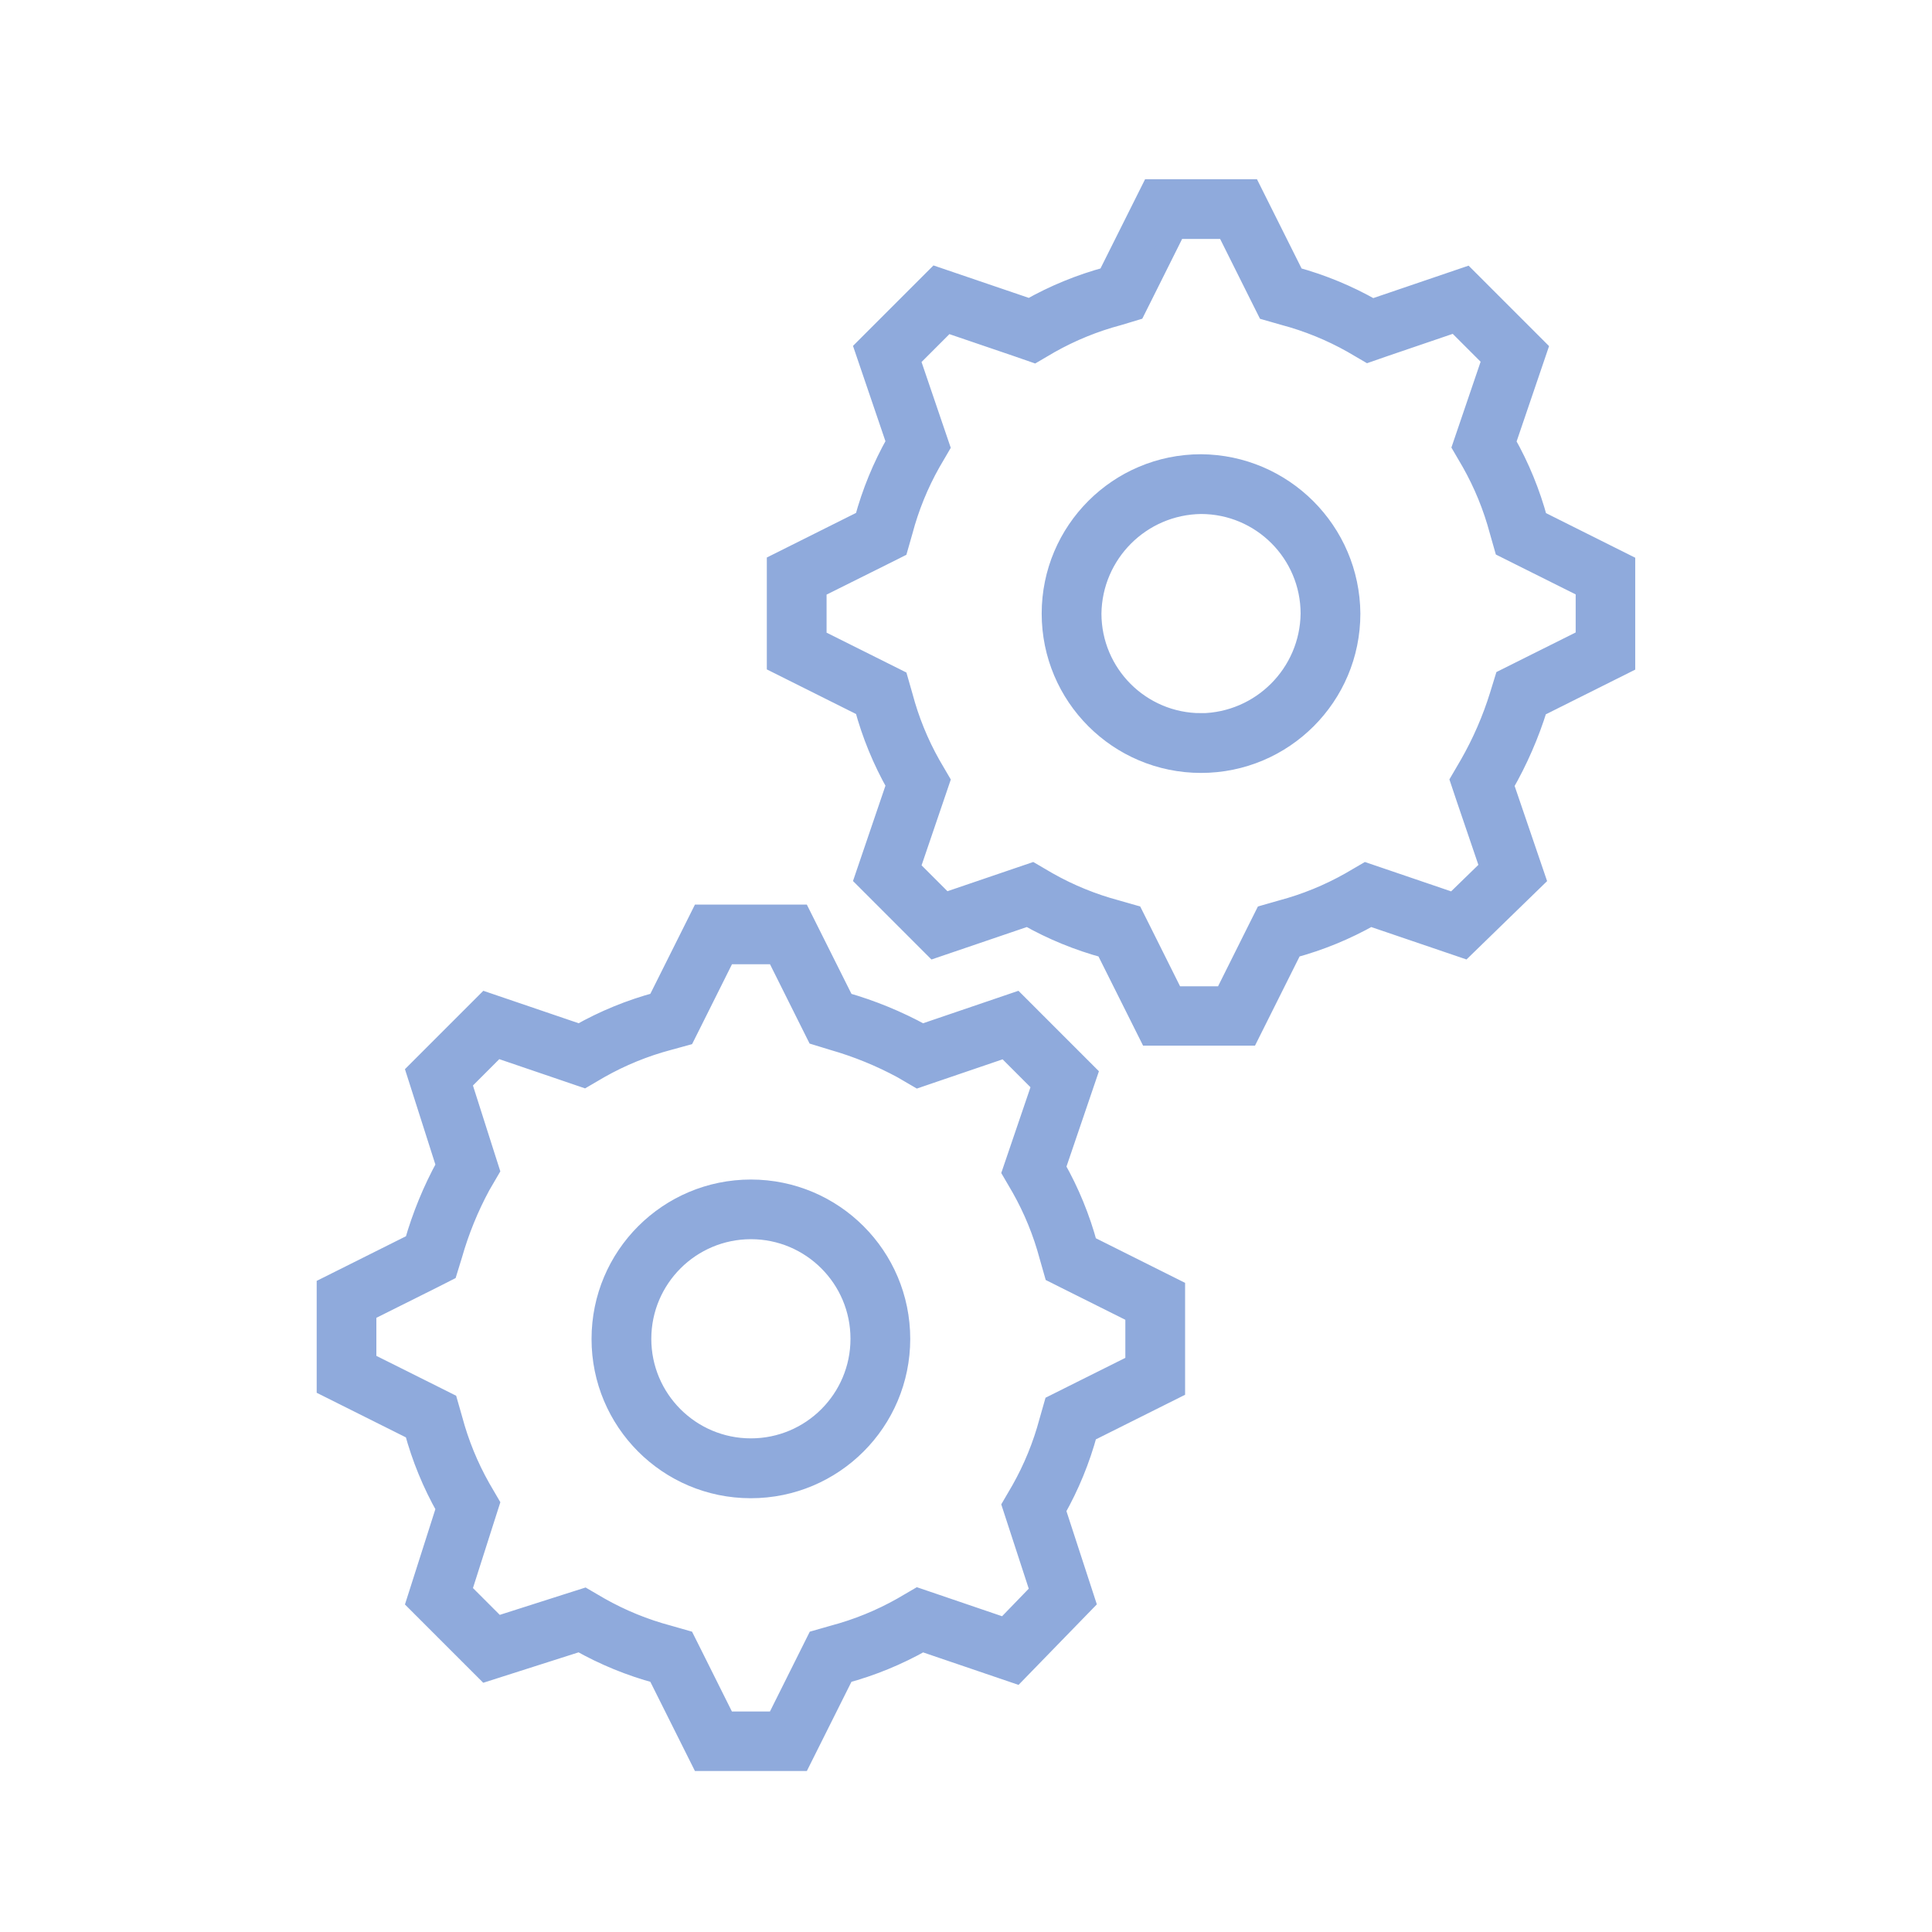 <svg width="97" height="97" xmlns="http://www.w3.org/2000/svg" xmlns:xlink="http://www.w3.org/1999/xlink" xml:space="preserve" overflow="hidden"><defs><clipPath id="clip0"><rect x="297" y="201" width="97" height="97"/></clipPath><clipPath id="clip1"><rect x="298" y="202" width="96" height="96"/></clipPath><clipPath id="clip2"><rect x="298" y="202" width="96" height="96"/></clipPath><clipPath id="clip3"><rect x="298" y="202" width="96" height="96"/></clipPath></defs><g clip-path="url(#clip0)" transform="translate(-297 -201)"><g clip-path="url(#clip1)"><g clip-path="url(#clip2)"><g clip-path="url(#clip3)"><path d="M372.5 240.411C373.209 239.178 373.779 237.87 374.2 236.511L378.6 234.311 378.6 229.311 374.2 227.111C373.832 225.749 373.295 224.439 372.6 223.211L374.2 218.511 370.6 214.911 365.9 216.511C364.673 215.812 363.362 215.271 362 214.9L359.8 210.5 354.8 210.5 352.6 214.9C351.238 215.268 349.928 215.805 348.7 216.5L344 214.9 340.4 218.5 342 223.2C341.305 224.428 340.768 225.738 340.4 227.1L336 229.3 336 234.3 340.4 236.5C340.768 237.862 341.306 239.172 342 240.4L340.4 245.1 343.9 248.6 348.6 247C349.828 247.695 351.138 248.232 352.5 248.6L354.7 253 359.7 253 361.9 248.6C363.262 248.232 364.572 247.695 365.8 247L370.5 248.6 374.1 245.1ZM370.606 241.055 371.8 244.56 369.985 246.325 366.445 245.119 365.581 244.825 364.792 245.285C363.709 245.897 362.553 246.369 361.351 246.69L360.505 246.932 360.111 247.719 358.464 251.019 355.939 251.019 354.292 247.719 353.898 246.932 353.052 246.69C351.85 246.369 350.693 245.897 349.61 245.285L348.822 244.825 347.958 245.119 344.436 246.319 342.696 244.579 343.896 241.056 344.19 240.192 343.73 239.404C343.119 238.32 342.649 237.163 342.33 235.961L342.088 235.115 341.302 234.722 338 233.073 338 230.544 341.3 228.9 342.086 228.506 342.328 227.66C342.647 226.458 343.117 225.301 343.728 224.218L344.188 223.429 343.894 222.566 342.694 219.042 344.534 217.202 348.056 218.402 348.92 218.702 349.708 218.241C350.792 217.631 351.948 217.16 353.15 216.841L354 216.585 354.394 215.798 356.041 212.498 358.569 212.498 360.216 215.798 360.61 216.585 361.455 216.827C362.657 217.146 363.814 217.617 364.897 218.227L365.686 218.688 366.55 218.388 370.071 217.188 371.911 219.028 370.711 222.552 370.417 223.415 370.877 224.204C371.489 225.287 371.961 226.444 372.282 227.646L372.523 228.492 373.31 228.886 376.61 230.534 376.61 233.063 373.31 234.711 372.545 235.094 372.293 235.912C371.917 237.127 371.408 238.297 370.776 239.4L370.316 240.188Z" stroke="#8FAADC" stroke-width="1" stroke-linecap="butt" stroke-linejoin="miter" stroke-miterlimit="4" stroke-opacity="1" fill="#8FAADC" fill-rule="nonzero" fill-opacity="1"/><path d="M313.4 265.618 313.4 270.618 317.8 272.818C318.168 274.18 318.705 275.49 319.4 276.718L317.9 281.418 321.4 284.918 326.1 283.418C327.328 284.113 328.638 284.65 330 285.018L332.2 289.418 337.2 289.418 339.4 285.018C340.762 284.65 342.072 284.113 343.3 283.418L348 285.018 351.5 281.418 350 276.818C350.695 275.59 351.232 274.28 351.6 272.918L356 270.718 356 265.718 351.6 263.518C351.232 262.156 350.695 260.846 350 259.618L351.6 254.918 348 251.318 343.3 252.918C342.064 252.24 340.756 251.704 339.4 251.318L337.2 246.918 332.2 246.918 330 251.318C328.638 251.686 327.328 252.223 326.1 252.918L321.4 251.318 317.9 254.818 319.4 259.518C318.723 260.754 318.186 262.062 317.8 263.418ZM319.46 264.818 319.712 264C320.056 262.792 320.531 261.624 321.128 260.519L321.576 259.75 321.305 258.903 320.176 255.362 321.934 253.603 325.456 254.803 326.32 255.098 327.108 254.638C328.191 254.026 329.348 253.553 330.55 253.233L331.4 253 331.794 252.213 333.441 248.913 335.969 248.913 337.616 252.213 337.999 252.979 338.817 253.23C340.025 253.575 341.192 254.05 342.297 254.647L343.086 255.107 343.95 254.812 347.471 253.612 349.311 255.453 348.111 258.976 347.817 259.839 348.277 260.628C348.889 261.712 349.361 262.868 349.682 264.071L349.923 264.916 350.71 265.31 354 266.954 354 269.483 350.7 271.131 349.913 271.525 349.672 272.37C349.351 273.572 348.879 274.729 348.267 275.813L347.815 276.588 348.093 277.441 349.219 280.894 347.45 282.722 343.95 281.529 343.086 281.235 342.297 281.695C341.213 282.308 340.055 282.78 338.852 283.1L338.006 283.342 337.613 284.129 335.966 287.429 333.438 287.429 331.791 284.129 331.397 283.342 330.551 283.1C329.349 282.78 328.192 282.307 327.109 281.695L326.341 281.247 325.493 281.517 321.954 282.647 320.177 280.87 321.306 277.329 321.577 276.482 321.129 275.713C320.517 274.63 320.045 273.473 319.724 272.271L319.482 271.425 318.696 271.031 315.396 269.383 315.396 266.854 318.696 265.206Z" stroke="#8FAADC" stroke-width="1" stroke-linecap="butt" stroke-linejoin="miter" stroke-miterlimit="4" stroke-opacity="1" fill="#8FAADC" fill-rule="nonzero" fill-opacity="1"/><path d="M357.3 224.306C353.158 224.306 349.8 227.664 349.8 231.806 349.8 235.948 353.158 239.306 357.3 239.306 361.442 239.306 364.8 235.948 364.8 231.806 364.769 227.677 361.429 224.337 357.3 224.306ZM357.3 237.306C354.264 237.302 351.804 234.842 351.8 231.806 351.84 228.785 354.279 226.346 357.3 226.306 360.336 226.31 362.796 228.77 362.8 231.806 362.762 234.828 360.322 237.27 357.3 237.31Z" stroke="#8FAADC" stroke-width="1" stroke-linecap="butt" stroke-linejoin="miter" stroke-miterlimit="4" stroke-opacity="1" fill="#8FAADC" fill-rule="nonzero" fill-opacity="1"/><path d="M334.7 275.721C338.842 275.721 342.2 272.363 342.2 268.221 342.2 264.079 338.842 260.721 334.7 260.721 330.558 260.721 327.2 264.079 327.2 268.221 327.195 272.358 330.545 275.716 334.682 275.721 334.688 275.721 334.694 275.721 334.7 275.721ZM334.7 262.716C337.738 262.716 340.2 265.178 340.2 268.216 340.2 271.254 337.738 273.716 334.7 273.716 331.662 273.716 329.2 271.254 329.2 268.216 329.204 265.18 331.664 262.72 334.7 262.716Z" stroke="#8FAADC" stroke-width="1" stroke-linecap="butt" stroke-linejoin="miter" stroke-miterlimit="4" stroke-opacity="1" fill="#8FAADC" fill-rule="nonzero" fill-opacity="1"/></g></g></g></g></svg>
